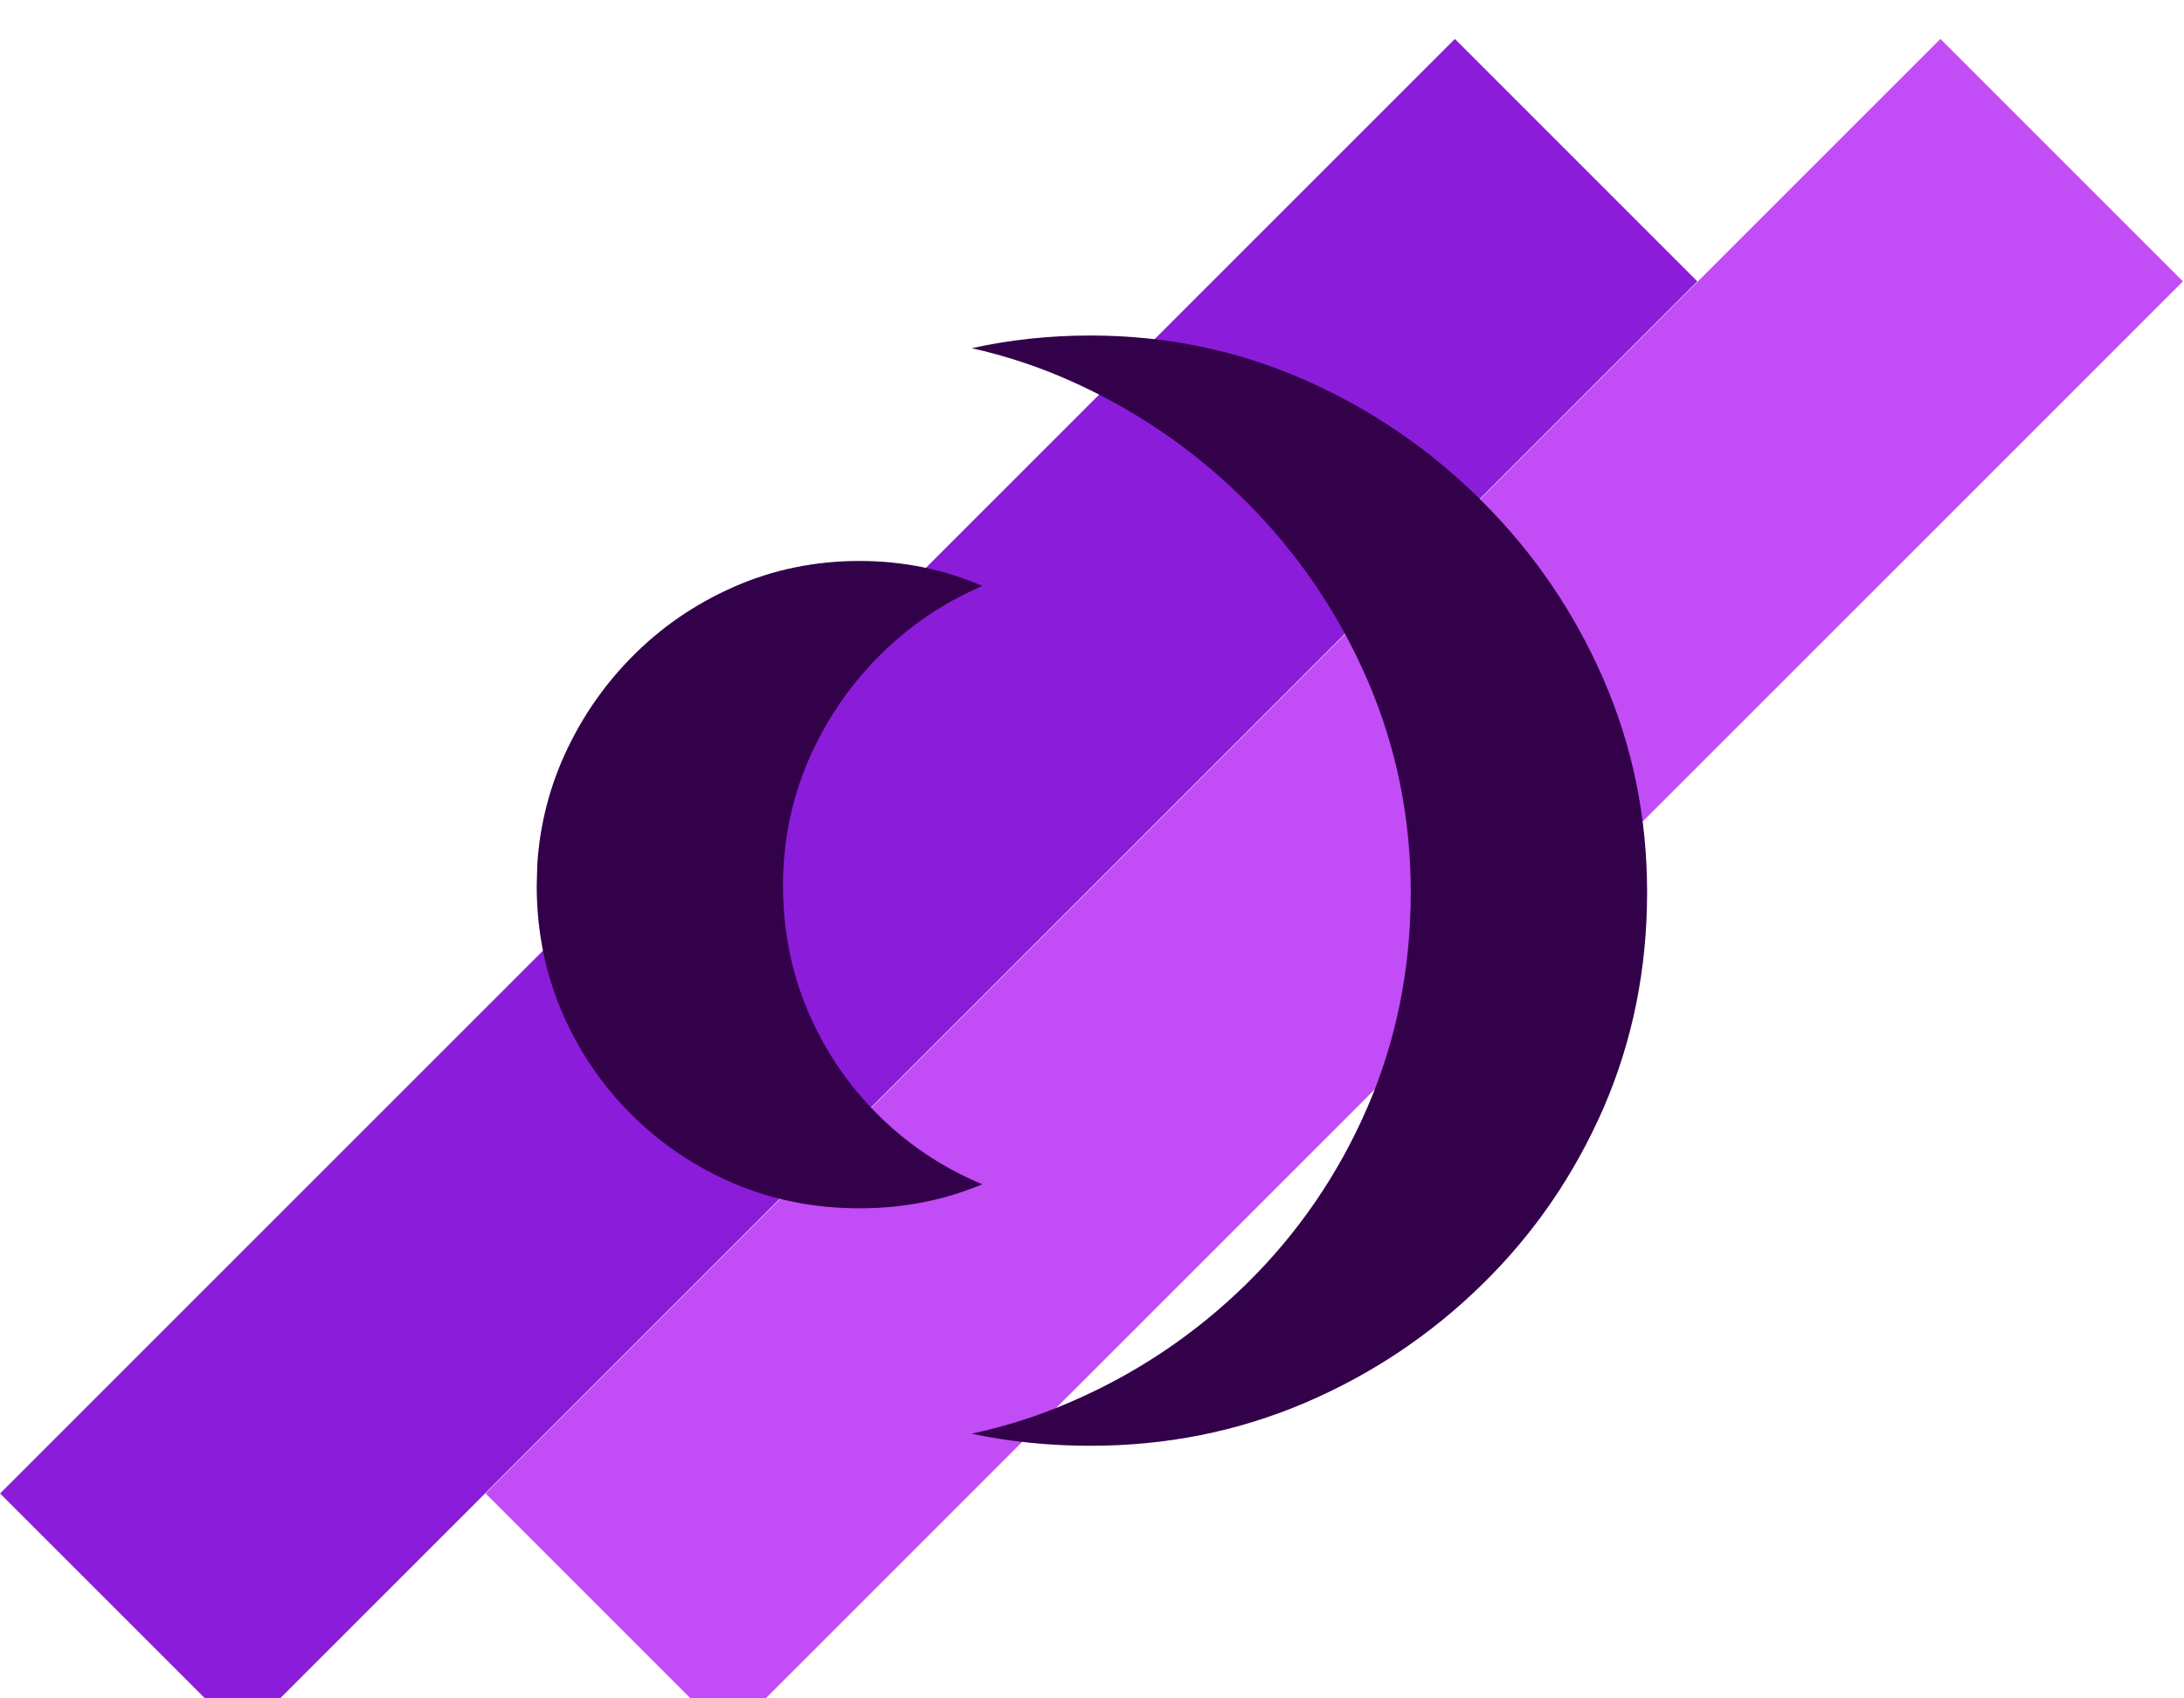 <?xml version="1.0" encoding="UTF-8"?>
<!DOCTYPE svg PUBLIC "-//W3C//DTD SVG 1.1//EN" "http://www.w3.org/Graphics/SVG/1.1/DTD/svg11.dtd">
<!-- Creator: CorelDRAW 2021 (64 Bit) -->
<svg xmlns="http://www.w3.org/2000/svg" xml:space="preserve" width="8.467mm" height="6.584mm" version="1.1" style="shape-rendering:geometricPrecision; text-rendering:geometricPrecision; image-rendering:optimizeQuality; fill-rule:evenodd; clip-rule:evenodd"
viewBox="0 0 846.68 658.42"
 xmlns:xlink="http://www.w3.org/1999/xlink"
 xmlns:xodm="http://www.corel.com/coreldraw/odm/2003">
 <defs>
  <style type="text/css">
   <![CDATA[
    .fil2 {fill:#33004A}
    .fil0 {fill:#8B1CDA;fill-rule:nonzero}
    .fil1 {fill:#C24CF5;fill-rule:nonzero}
   ]]>
  </style>
 </defs>
 <g id="Camada_x0020_1">
  <g id="_2221794045232">
   <rect class="fil0" transform="matrix(0.734 -0.734 0.734 0.734 0.009 579.114)" width="768.42" height="128.07"/>
   <rect class="fil1" transform="matrix(0.734 -0.734 0.734 0.734 188.263 579.114)" width="768.42" height="128.07"/>
  </g>
  <path class="fil2" d="M530.05 263.51c11.24,25.96 16.87,53.43 16.87,82.45 0,29.77 -5.63,57.61 -16.87,83.59 -11.26,25.92 -26.92,48.75 -46.93,68.39 -20.06,19.64 -43.04,35.01 -69,46.08 -12.09,5.2 -24.56,9.14 -37.41,11.9 14.77,3.14 30.15,4.69 46.03,4.69 29.39,0 57.05,-5.53 83.02,-16.59 25.93,-11.07 48.94,-26.44 68.95,-46.08 20.07,-19.64 35.67,-42.47 46.98,-68.39 11.24,-25.98 16.86,-53.82 16.86,-83.59 0,-29.02 -5.62,-56.49 -16.86,-82.45 -11.31,-25.98 -26.91,-48.94 -46.98,-69 -20.01,-20.01 -43.02,-35.77 -68.95,-47.21 -25.97,-11.44 -53.63,-17.2 -83.02,-17.2 -15.88,0 -31.26,1.64 -46.03,4.92 12.85,2.87 25.32,6.94 37.41,12.28 25.92,11.44 48.94,27.2 69,47.21 20.01,20.06 35.67,43.02 46.93,69z"/>
  <path class="fil2" d="M303.54 343.38c0,-16.91 3.24,-32.95 9.65,-48.09 6.47,-15.09 15.42,-28.5 26.91,-40.22 11.43,-11.68 24.75,-20.86 39.9,-27.51 0.22,-0.15 0.51,-0.24 0.79,-0.38 -14.91,-6.42 -30.75,-9.66 -47.58,-9.66 -17.35,0 -33.6,3.38 -48.71,10.04 -15.13,6.65 -28.45,15.83 -39.89,27.51 -11.48,11.72 -20.43,25.13 -26.9,40.22 -5.39,12.66 -8.53,25.98 -9.43,39.85 -0.09,2.71 -0.18,5.48 -0.22,8.24 0,0.38 0,0.76 0,1.13 0.13,16.92 3.37,32.81 9.65,47.58 6.47,15.15 15.42,28.45 26.9,39.89 11.44,11.48 24.76,20.44 39.89,26.91 15.11,6.42 31.36,9.65 48.71,9.65 16.83,0 32.67,-3.08 47.58,-9.32 -0.28,-0.1 -0.57,-0.24 -0.79,-0.33 -15.15,-6.47 -28.47,-15.43 -39.9,-26.91 -11.49,-11.44 -20.44,-24.74 -26.91,-39.89 -6.41,-15.09 -9.65,-31.36 -9.65,-48.71z"/>
 </g>
</svg>

